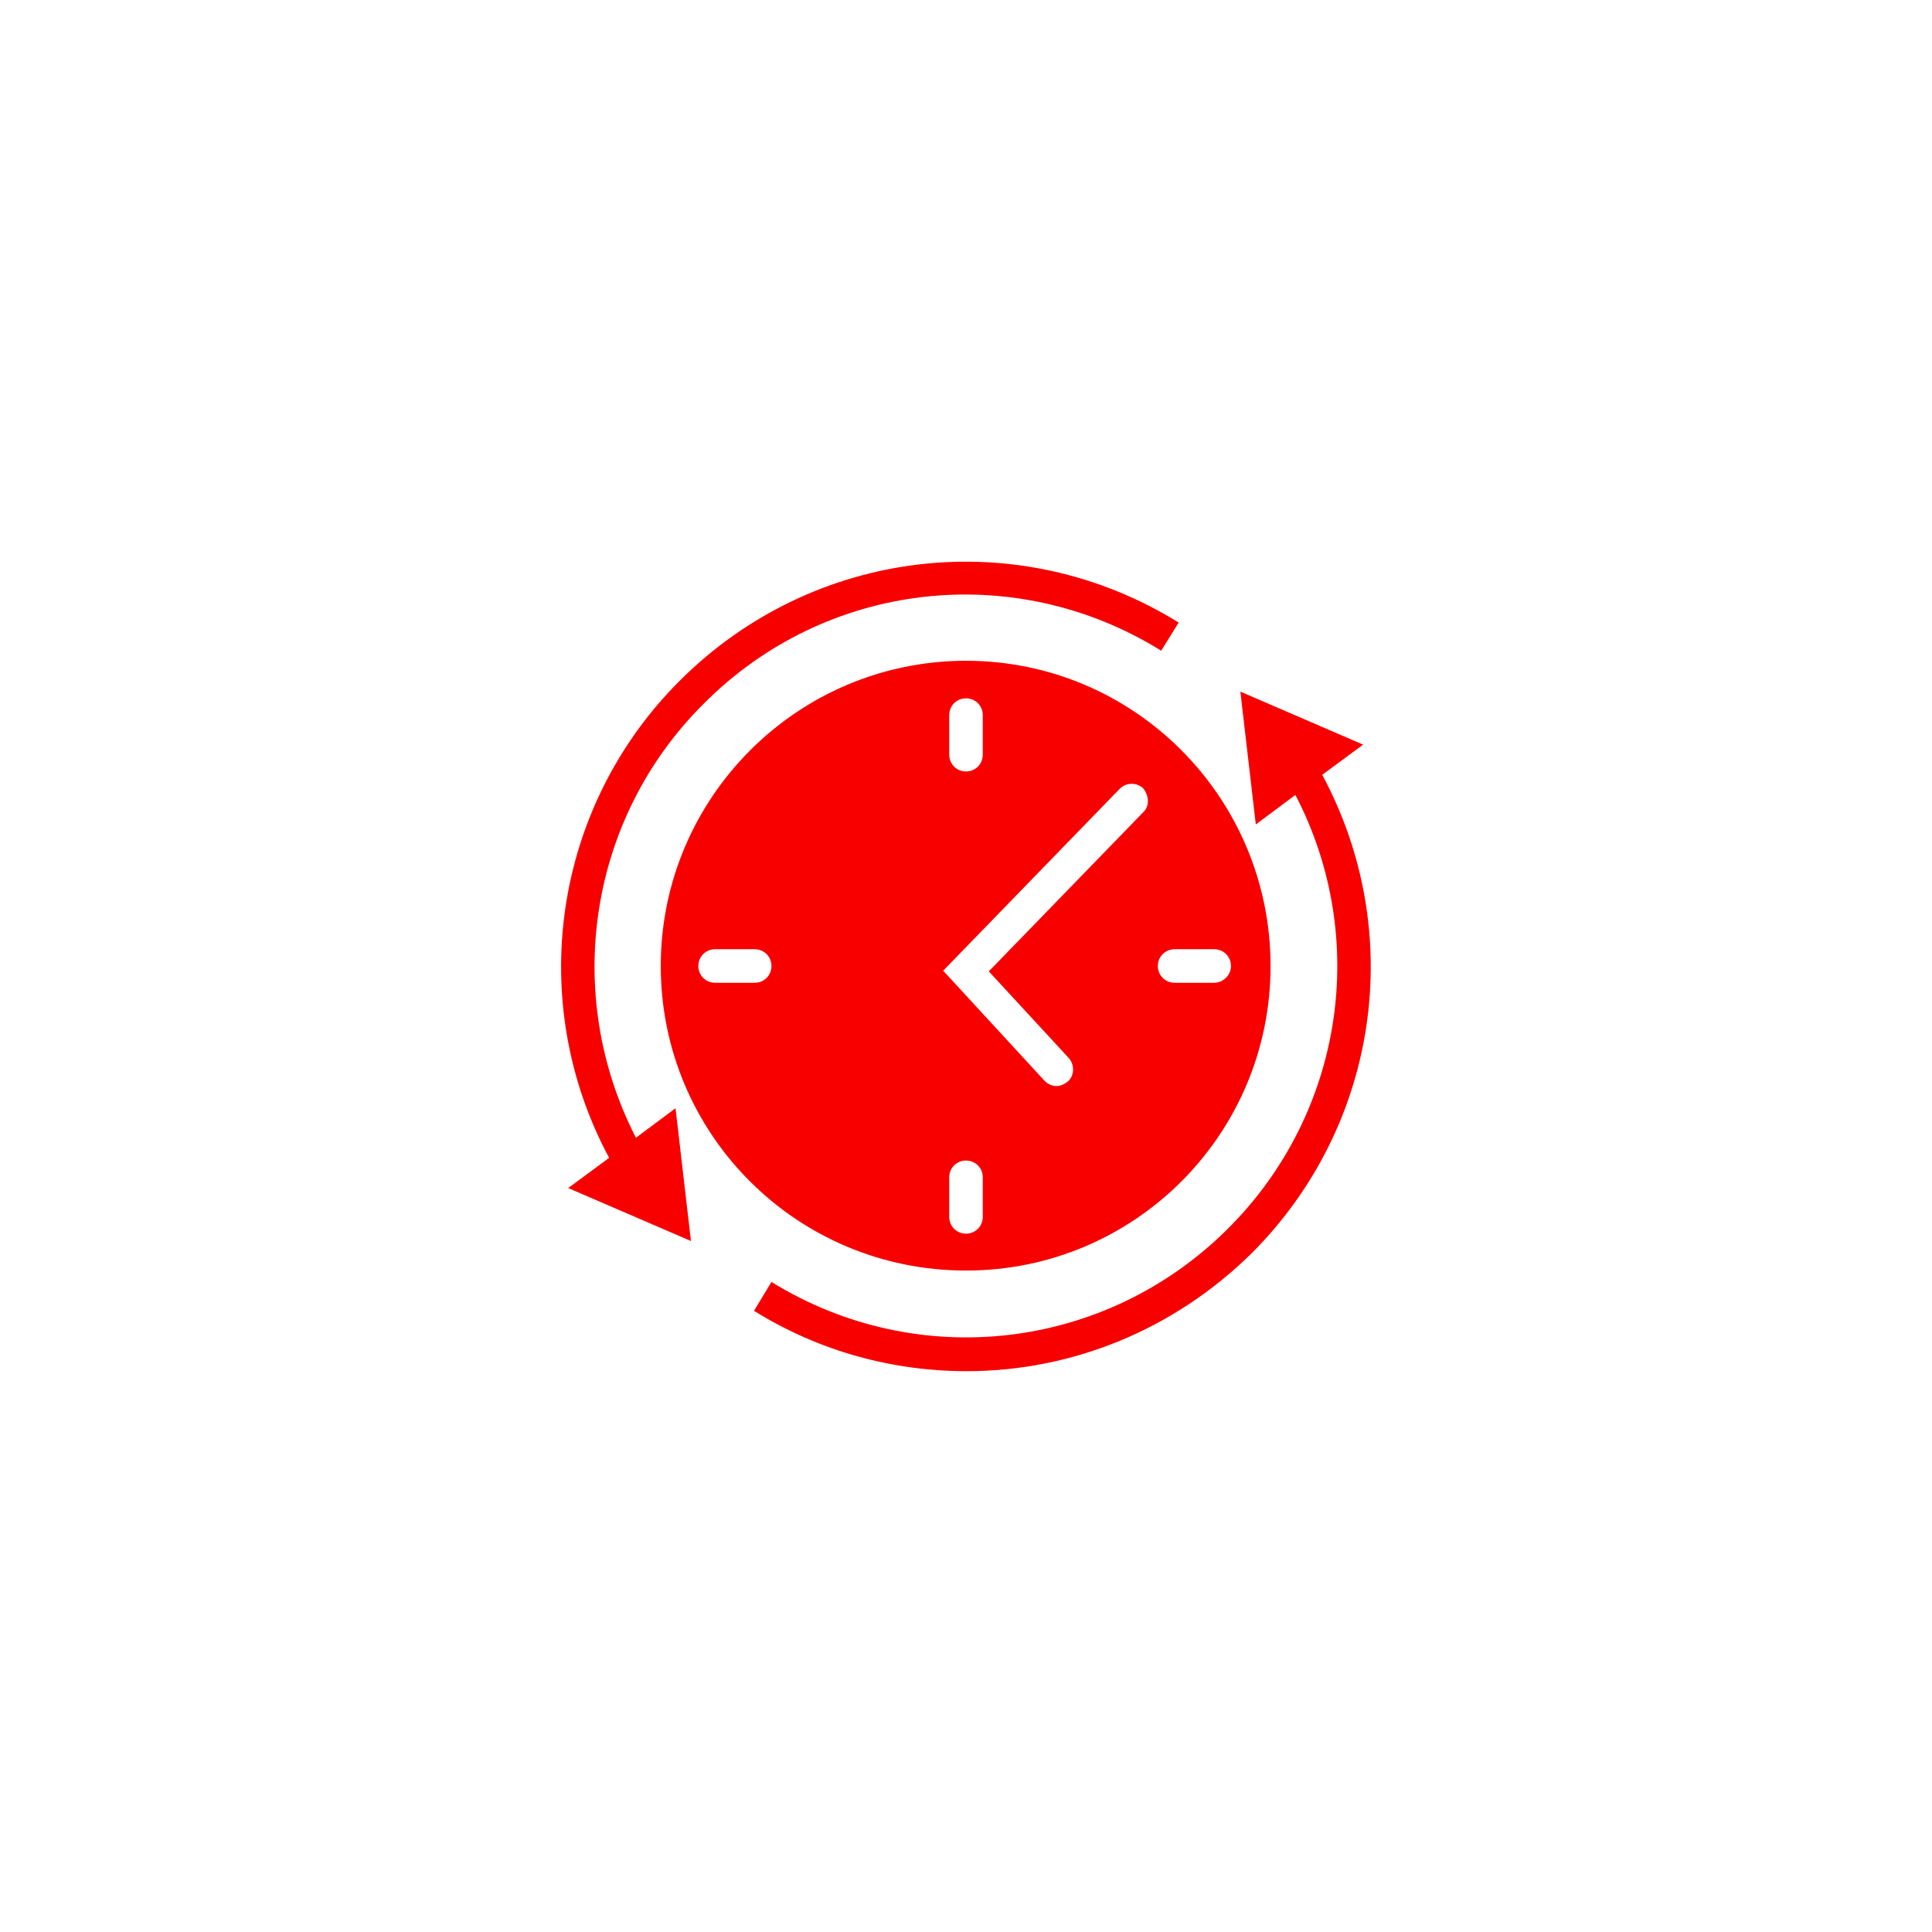 <svg version="1.1" id="Icons" xmlns="http://www.w3.org/2000/svg" xmlns:xlink="http://www.w3.org/1999/xlink" x="0px" y="0px"
	 viewBox="0 0 288 288" style="enable-background:new 0 0 288 288;" xml:space="preserve">
<style type="text/css">
	.st0{fill:#F80000;}
</style>
<g>
	<g>
		<g>
			<path class="st0" d="M104.9,104.9c18.2-18.3,46.3-21.5,68.2-7.9l2.6-4.2c-23.9-14.8-54.5-11.2-74.4,8.7
				c-18.9,18.9-23,47.8-10.5,71.1l-6.1,4.5l18.3,7.9l-2.3-19.8l-5.9,4.4C83.8,148.2,87.7,122,104.9,104.9z"/>
			<path class="st0" d="M197.1,115.5l6.1-4.5l-18.3-7.9l2.3,19.8l5.9-4.4c11.1,21.3,7.2,47.4-10,64.6c-18.2,18.2-46.2,21.5-68.1,8
				l-2.6,4.3c9.8,6.1,20.8,9,31.7,9c15.6,0,30.9-6.1,42.6-17.7C205.6,167.7,209.7,138.9,197.1,115.5z"/>
		</g>
		<path class="st0" d="M144,98.5c-25.1,0-45.5,20.4-45.5,45.5s20.3,45.4,45.5,45.4c25.1,0,45.4-20.3,45.4-45.4S169.1,98.5,144,98.5z
			 M141.5,106.6c0-1.4,1.1-2.5,2.5-2.5s2.5,1.1,2.5,2.5v5.9c0,1.4-1.1,2.5-2.5,2.5s-2.5-1.1-2.5-2.5V106.6z M112.5,146.5h-5.9
			c-1.4,0-2.5-1.1-2.5-2.5s1.1-2.5,2.5-2.5h5.9c1.4,0,2.5,1.1,2.5,2.5S113.9,146.5,112.5,146.5z M146.5,181.4c0,1.4-1.1,2.5-2.5,2.5
			s-2.5-1.1-2.5-2.5v-5.9c0-1.4,1.1-2.5,2.5-2.5s2.5,1.1,2.5,2.5V181.4z M170.4,121.1l-23,23.7l11.9,12.9c0.9,1,0.9,2.6-0.1,3.5
			c-0.5,0.4-1.1,0.7-1.7,0.7c-0.7,0-1.3-0.3-1.8-0.8l-15.1-16.4l26.3-27.1c1-1,2.5-1,3.5-0.1C171.3,118.6,171.4,120.2,170.4,121.1z
			 M181,146.5h-5.9c-1.4,0-2.5-1.1-2.5-2.5s1.1-2.5,2.5-2.5h5.9c1.4,0,2.5,1.1,2.5,2.5S182.3,146.5,181,146.5z"/>
	</g>
</g>
</svg>
